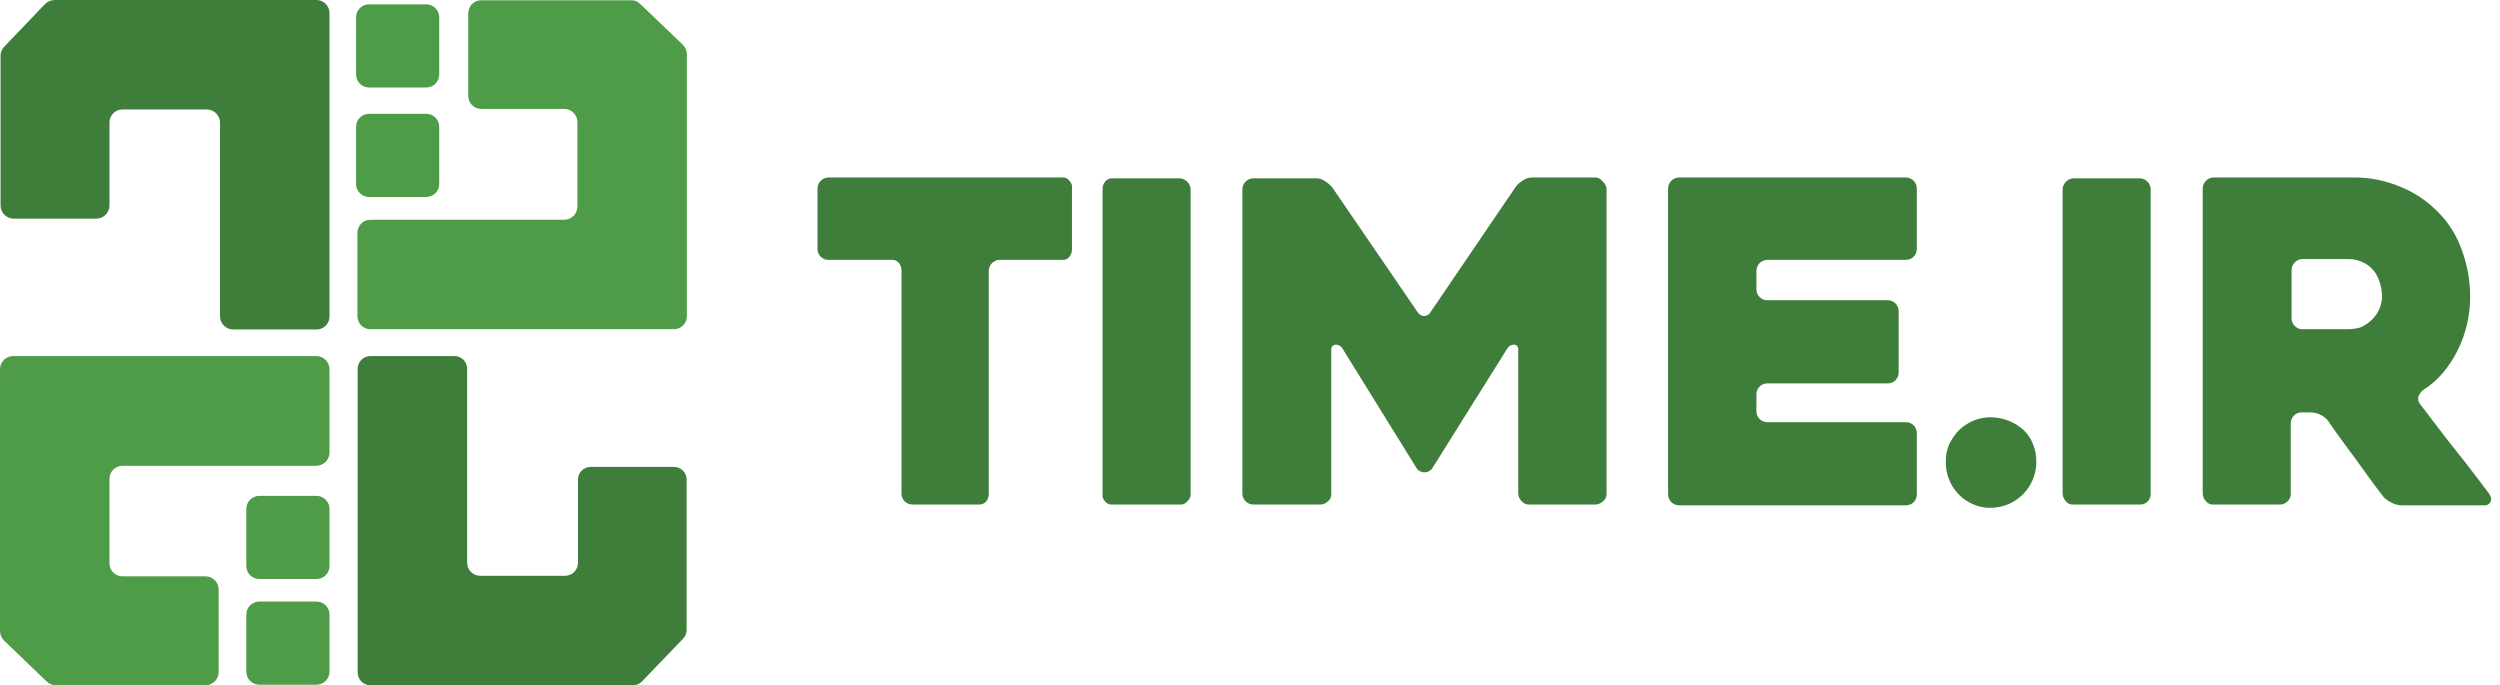 <svg width="197" height="54" viewBox="0 0 197 54" fill="none"
    xmlns="http://www.w3.org/2000/svg">
    <path fill-rule="evenodd" clip-rule="evenodd" d="M45.501 16.292V9.608C45.496 9.338 45.386 9.081 45.195 8.89C45.004 8.699 44.746 8.589 44.476 8.583H37.942C37.806 8.586 37.67 8.562 37.544 8.512C37.417 8.461 37.301 8.386 37.204 8.291C37.106 8.195 37.029 8.082 36.976 7.956C36.923 7.83 36.896 7.695 36.896 7.559V1.046C36.896 0.91 36.923 0.775 36.976 0.649C37.029 0.523 37.106 0.409 37.204 0.314C37.301 0.218 37.417 0.143 37.544 0.093C37.67 0.043 37.806 0.018 37.942 0.021H49.729C49.859 0.016 49.989 0.038 50.11 0.086C50.232 0.134 50.342 0.206 50.434 0.299L53.807 3.523C54.006 3.721 54.121 3.989 54.127 4.27V24.918C54.127 25.19 54.019 25.45 53.827 25.643C53.635 25.835 53.374 25.943 53.102 25.943H29.188C28.916 25.943 28.655 25.835 28.463 25.643C28.271 25.45 28.163 25.19 28.163 24.918V18.341C28.163 18.07 28.271 17.809 28.463 17.617C28.655 17.424 28.916 17.317 29.188 17.317H44.476C44.746 17.311 45.004 17.201 45.195 17.01C45.386 16.819 45.496 16.562 45.501 16.292ZM29.081 0.342H33.587C34.153 0.342 34.612 0.8 34.612 1.366V5.87C34.612 6.436 34.153 6.895 33.587 6.895H29.081C28.515 6.895 28.057 6.436 28.057 5.87V1.366C28.057 0.8 28.515 0.342 29.081 0.342ZM29.081 8.968H33.587C34.153 8.968 34.612 9.427 34.612 9.993V14.496C34.612 15.062 34.153 15.521 33.587 15.521H29.081C28.515 15.521 28.057 15.062 28.057 14.496V9.993C28.057 9.427 28.515 8.968 29.081 8.968ZM24.939 47.402H20.434C19.868 47.402 19.409 47.861 19.409 48.427V52.93C19.409 53.496 19.868 53.955 20.434 53.955H24.939C25.505 53.955 25.964 53.496 25.964 52.93V48.427C25.964 47.861 25.505 47.402 24.939 47.402ZM20.434 39.075H24.939C25.505 39.075 25.964 39.533 25.964 40.099V44.603C25.964 45.169 25.505 45.627 24.939 45.627H20.434C19.868 45.627 19.409 45.169 19.409 44.603V40.099C19.409 39.533 19.868 39.075 20.434 39.075ZM8.626 44.391V37.729C8.626 37.457 8.734 37.197 8.926 37.005C9.119 36.812 9.379 36.704 9.651 36.704H24.939C25.209 36.699 25.467 36.589 25.658 36.398C25.849 36.207 25.959 35.95 25.964 35.679V29.082C25.959 28.811 25.849 28.554 25.658 28.363C25.467 28.172 25.209 28.062 24.939 28.057H1.025C0.755 28.062 0.497 28.172 0.306 28.363C0.115 28.554 0.005 28.811 0 29.082V49.729C0.006 50.01 0.121 50.278 0.32 50.477L3.694 53.722C3.886 53.899 4.137 53.998 4.399 54H16.206C16.476 53.994 16.734 53.885 16.925 53.693C17.116 53.502 17.226 53.245 17.231 52.975V46.441C17.226 46.171 17.116 45.913 16.925 45.722C16.734 45.531 16.476 45.422 16.206 45.416H9.651C9.379 45.416 9.119 45.308 8.926 45.116C8.734 44.924 8.626 44.663 8.626 44.391Z" fill="#4E9C48"/>
    <path fill-rule="evenodd" clip-rule="evenodd" d="M16.313 8.626H9.651C9.38 8.626 9.119 8.734 8.927 8.926C8.735 9.119 8.627 9.379 8.627 9.651V16.206C8.621 16.48 8.508 16.741 8.313 16.932C8.117 17.124 7.854 17.231 7.58 17.231H1.068C0.798 17.226 0.54 17.116 0.349 16.925C0.158 16.734 0.048 16.476 0.043 16.206V4.399C0.044 4.137 0.143 3.886 0.321 3.694L3.545 0.32C3.751 0.12 4.026 0.005 4.313 0H24.94C25.212 0 25.472 0.108 25.664 0.3C25.857 0.492 25.965 0.753 25.965 1.025V24.939C25.965 25.211 25.857 25.472 25.664 25.664C25.472 25.856 25.212 25.964 24.94 25.964H18.363C18.093 25.959 17.835 25.849 17.645 25.658C17.453 25.467 17.344 25.209 17.338 24.939V9.651C17.333 9.381 17.223 9.124 17.032 8.933C16.841 8.741 16.584 8.632 16.313 8.626ZM37.836 45.373H44.519C44.791 45.373 45.052 45.266 45.244 45.073C45.436 44.881 45.544 44.62 45.544 44.349V37.815C45.541 37.679 45.566 37.545 45.616 37.419C45.667 37.294 45.742 37.179 45.838 37.084C45.934 36.988 46.048 36.912 46.173 36.862C46.299 36.812 46.434 36.787 46.569 36.79H53.081C53.217 36.787 53.352 36.812 53.477 36.862C53.603 36.912 53.717 36.988 53.813 37.084C53.908 37.179 53.984 37.294 54.034 37.419C54.085 37.545 54.109 37.679 54.106 37.815V49.623C54.109 49.752 54.086 49.882 54.038 50.003C53.991 50.124 53.919 50.234 53.829 50.327L50.605 53.679C50.509 53.782 50.394 53.864 50.265 53.919C50.136 53.974 49.997 54.002 49.857 54H29.21C29.074 54.003 28.94 53.978 28.814 53.928C28.688 53.877 28.574 53.802 28.479 53.706C28.383 53.61 28.307 53.496 28.257 53.37C28.206 53.245 28.182 53.11 28.185 52.975V29.082C28.182 28.946 28.206 28.812 28.257 28.686C28.307 28.56 28.383 28.446 28.479 28.351C28.574 28.255 28.688 28.179 28.814 28.129C28.94 28.078 29.074 28.054 29.21 28.057H35.786C35.922 28.054 36.056 28.078 36.182 28.129C36.307 28.179 36.422 28.255 36.517 28.351C36.613 28.446 36.688 28.56 36.739 28.686C36.789 28.812 36.814 28.946 36.811 29.082V44.349C36.811 44.62 36.919 44.881 37.111 45.073C37.303 45.266 37.564 45.373 37.836 45.373ZM78.769 20.477H83.701C83.811 20.49 83.923 20.473 84.024 20.428C84.126 20.383 84.213 20.311 84.278 20.221C84.407 20.057 84.475 19.853 84.47 19.644V14.84C84.488 14.735 84.48 14.628 84.446 14.527C84.413 14.427 84.355 14.336 84.278 14.263C84.218 14.167 84.132 14.09 84.029 14.041C83.927 13.992 83.814 13.973 83.701 13.986H65.274C65.049 13.991 64.835 14.083 64.676 14.242C64.517 14.401 64.425 14.615 64.42 14.84V19.644C64.425 19.867 64.518 20.079 64.677 20.234C64.837 20.39 65.051 20.477 65.274 20.477H70.27C70.38 20.472 70.489 20.492 70.589 20.537C70.689 20.581 70.777 20.648 70.847 20.733C70.973 20.907 71.041 21.116 71.039 21.331V38.904C71.039 39.13 71.129 39.347 71.289 39.508C71.449 39.668 71.667 39.758 71.893 39.758H77.146C77.255 39.763 77.364 39.742 77.464 39.698C77.564 39.653 77.653 39.586 77.722 39.502C77.855 39.331 77.923 39.119 77.915 38.904V21.331C77.92 21.106 78.012 20.892 78.171 20.733C78.33 20.574 78.544 20.482 78.769 20.477ZM92.967 39.758H87.65C87.54 39.771 87.429 39.754 87.327 39.709C87.226 39.664 87.138 39.592 87.074 39.502C86.995 39.426 86.936 39.331 86.903 39.227C86.869 39.123 86.862 39.011 86.882 38.904V14.904C86.877 14.695 86.945 14.491 87.074 14.327C87.139 14.236 87.226 14.163 87.326 14.114C87.427 14.066 87.539 14.043 87.65 14.05H92.967C93.189 14.065 93.397 14.159 93.555 14.317C93.712 14.474 93.806 14.682 93.821 14.904V38.904C93.83 39.017 93.811 39.13 93.766 39.234C93.722 39.338 93.653 39.43 93.565 39.502C93.496 39.592 93.404 39.663 93.3 39.708C93.195 39.753 93.081 39.77 92.967 39.758ZM126.597 38.904V14.904C126.587 14.78 126.551 14.659 126.492 14.548C126.434 14.438 126.353 14.341 126.256 14.263C126.191 14.172 126.104 14.099 126.003 14.05C125.902 14.002 125.791 13.979 125.679 13.986H120.747C120.495 13.978 120.247 14.053 120.042 14.199C119.811 14.329 119.608 14.503 119.444 14.712L112.697 24.64C112.65 24.718 112.584 24.782 112.506 24.826C112.427 24.871 112.339 24.895 112.249 24.897C112.148 24.902 112.048 24.882 111.958 24.837C111.868 24.792 111.792 24.724 111.736 24.64L104.989 14.776C104.818 14.574 104.616 14.401 104.391 14.263C104.186 14.117 103.938 14.042 103.686 14.05H98.754C98.529 14.055 98.315 14.147 98.156 14.306C97.997 14.465 97.905 14.679 97.9 14.904V38.904C97.905 39.129 97.997 39.343 98.156 39.502C98.315 39.661 98.529 39.752 98.754 39.758H104.071C104.286 39.74 104.489 39.65 104.647 39.502C104.735 39.43 104.804 39.338 104.848 39.234C104.893 39.13 104.912 39.017 104.903 38.904V27.502C104.908 27.413 104.946 27.329 105.009 27.266C105.072 27.203 105.156 27.165 105.245 27.16C105.345 27.154 105.445 27.175 105.535 27.22C105.625 27.265 105.702 27.333 105.757 27.416L111.672 36.961C111.744 37.042 111.833 37.108 111.932 37.153C112.032 37.198 112.139 37.221 112.249 37.221C112.358 37.221 112.465 37.198 112.565 37.153C112.664 37.108 112.753 37.042 112.825 36.961L118.804 27.416C118.859 27.333 118.936 27.265 119.026 27.22C119.116 27.175 119.216 27.154 119.316 27.16H119.38C119.465 27.185 119.538 27.24 119.585 27.314C119.632 27.389 119.65 27.479 119.636 27.566V38.904C119.647 39.132 119.747 39.346 119.914 39.502C119.984 39.586 120.072 39.653 120.172 39.698C120.272 39.742 120.381 39.763 120.49 39.758H125.743C125.959 39.74 126.162 39.65 126.32 39.502C126.41 39.431 126.482 39.34 126.53 39.236C126.578 39.132 126.601 39.018 126.597 38.904ZM138.405 21.331V22.826C138.41 23.045 138.5 23.253 138.655 23.408C138.81 23.563 139.019 23.653 139.238 23.658H148.782C149.005 23.664 149.217 23.756 149.372 23.916C149.528 24.075 149.615 24.29 149.615 24.512V29.381C149.609 29.6 149.52 29.808 149.365 29.963C149.21 30.119 149.001 30.208 148.782 30.213H139.238C139.015 30.219 138.803 30.311 138.647 30.471C138.492 30.631 138.405 30.845 138.405 31.067V32.413C138.405 32.636 138.492 32.85 138.647 33.009C138.803 33.169 139.015 33.261 139.238 33.267H150.213C150.436 33.272 150.647 33.365 150.803 33.524C150.958 33.684 151.046 33.898 151.045 34.121V38.968C151.046 39.191 150.958 39.405 150.803 39.564C150.647 39.724 150.436 39.816 150.213 39.822H132.298C132.073 39.816 131.859 39.725 131.7 39.566C131.541 39.407 131.45 39.193 131.444 38.968V14.84C131.45 14.615 131.541 14.401 131.7 14.242C131.859 14.083 132.073 13.991 132.298 13.986H150.213C150.434 13.996 150.643 14.091 150.797 14.249C150.952 14.407 151.04 14.618 151.045 14.84V19.644C151.04 19.863 150.951 20.072 150.796 20.227C150.641 20.382 150.432 20.471 150.213 20.477H139.238C139.017 20.488 138.808 20.582 138.653 20.74C138.499 20.898 138.41 21.11 138.405 21.331ZM159.428 38.935C160.096 38.254 160.468 37.337 160.462 36.384C160.471 35.916 160.383 35.451 160.206 35.018C160.052 34.597 159.804 34.217 159.48 33.907C158.775 33.257 157.855 32.892 156.896 32.882C156.428 32.872 155.962 32.959 155.53 33.139C155.093 33.318 154.695 33.579 154.355 33.907C154.047 34.239 153.788 34.613 153.587 35.018C153.409 35.451 153.322 35.916 153.33 36.384C153.32 36.861 153.405 37.336 153.581 37.78C153.757 38.224 154.02 38.628 154.355 38.968C154.688 39.309 155.088 39.578 155.53 39.758C155.961 39.943 156.427 40.03 156.896 40.014C157.849 40.003 158.76 39.615 159.428 38.935ZM168.64 39.758H163.387C163.274 39.77 163.159 39.753 163.055 39.708C162.95 39.663 162.858 39.592 162.789 39.502C162.637 39.338 162.546 39.127 162.533 38.904V14.904C162.548 14.682 162.643 14.474 162.8 14.317C162.957 14.159 163.166 14.065 163.387 14.05H168.64C168.861 14.06 169.07 14.155 169.224 14.313C169.379 14.472 169.467 14.683 169.473 14.904V38.904C169.478 39.016 169.461 39.128 169.422 39.233C169.382 39.337 169.321 39.433 169.243 39.513C169.165 39.593 169.071 39.657 168.967 39.699C168.863 39.741 168.752 39.761 168.64 39.758ZM174.405 39.758H179.658C179.874 39.758 180.082 39.677 180.24 39.531C180.399 39.384 180.496 39.183 180.512 38.968V33.331C180.517 33.112 180.607 32.903 180.762 32.748C180.917 32.593 181.126 32.504 181.345 32.498H182.135C182.384 32.51 182.629 32.572 182.853 32.682C183.077 32.793 183.276 32.948 183.437 33.139C183.996 33.968 184.608 34.797 185.188 35.583C185.34 35.789 185.49 35.993 185.637 36.192C185.856 36.491 186.077 36.799 186.301 37.11C186.797 37.798 187.306 38.505 187.836 39.181C188.034 39.362 188.257 39.513 188.498 39.63C188.735 39.753 188.999 39.819 189.266 39.822H195.822C195.92 39.819 196.015 39.788 196.095 39.731C196.175 39.673 196.236 39.594 196.27 39.502C196.355 39.309 196.27 39.117 196.142 38.904C195.373 37.879 194.476 36.683 193.494 35.466C192.912 34.745 192.36 34.016 191.816 33.298C191.442 32.804 191.071 32.315 190.697 31.836C190.632 31.756 190.587 31.663 190.565 31.563C190.543 31.463 190.544 31.359 190.569 31.26C190.641 31.048 190.775 30.862 190.953 30.726C191.514 30.378 192.018 29.946 192.448 29.445C192.907 28.909 193.301 28.322 193.622 27.694C194.307 26.345 194.659 24.851 194.647 23.338C194.645 22.053 194.406 20.779 193.943 19.58C193.541 18.477 192.899 17.478 192.064 16.655C191.231 15.814 190.236 15.153 189.138 14.712C187.949 14.213 186.67 13.966 185.38 13.986H174.405C174.184 13.996 173.975 14.091 173.821 14.249C173.666 14.407 173.578 14.618 173.573 14.84V38.904C173.586 39.127 173.676 39.338 173.829 39.502C173.898 39.586 173.987 39.653 174.087 39.698C174.187 39.742 174.296 39.763 174.405 39.758ZM185.06 25.943H181.345C181.124 25.916 180.922 25.806 180.779 25.636C180.636 25.465 180.564 25.247 180.576 25.025V21.267C180.581 21.042 180.673 20.828 180.832 20.669C180.991 20.51 181.205 20.418 181.43 20.413H185.124C185.548 20.428 185.964 20.538 186.341 20.733C186.683 20.927 186.975 21.197 187.195 21.523C187.362 21.804 187.491 22.106 187.58 22.42C187.652 22.699 187.695 22.985 187.708 23.274C187.715 23.654 187.638 24.031 187.483 24.378C187.328 24.724 187.099 25.033 186.811 25.281C186.562 25.51 186.272 25.691 185.957 25.815C185.663 25.889 185.363 25.932 185.06 25.943Z" fill="#3E7D3A"/>
</svg>
